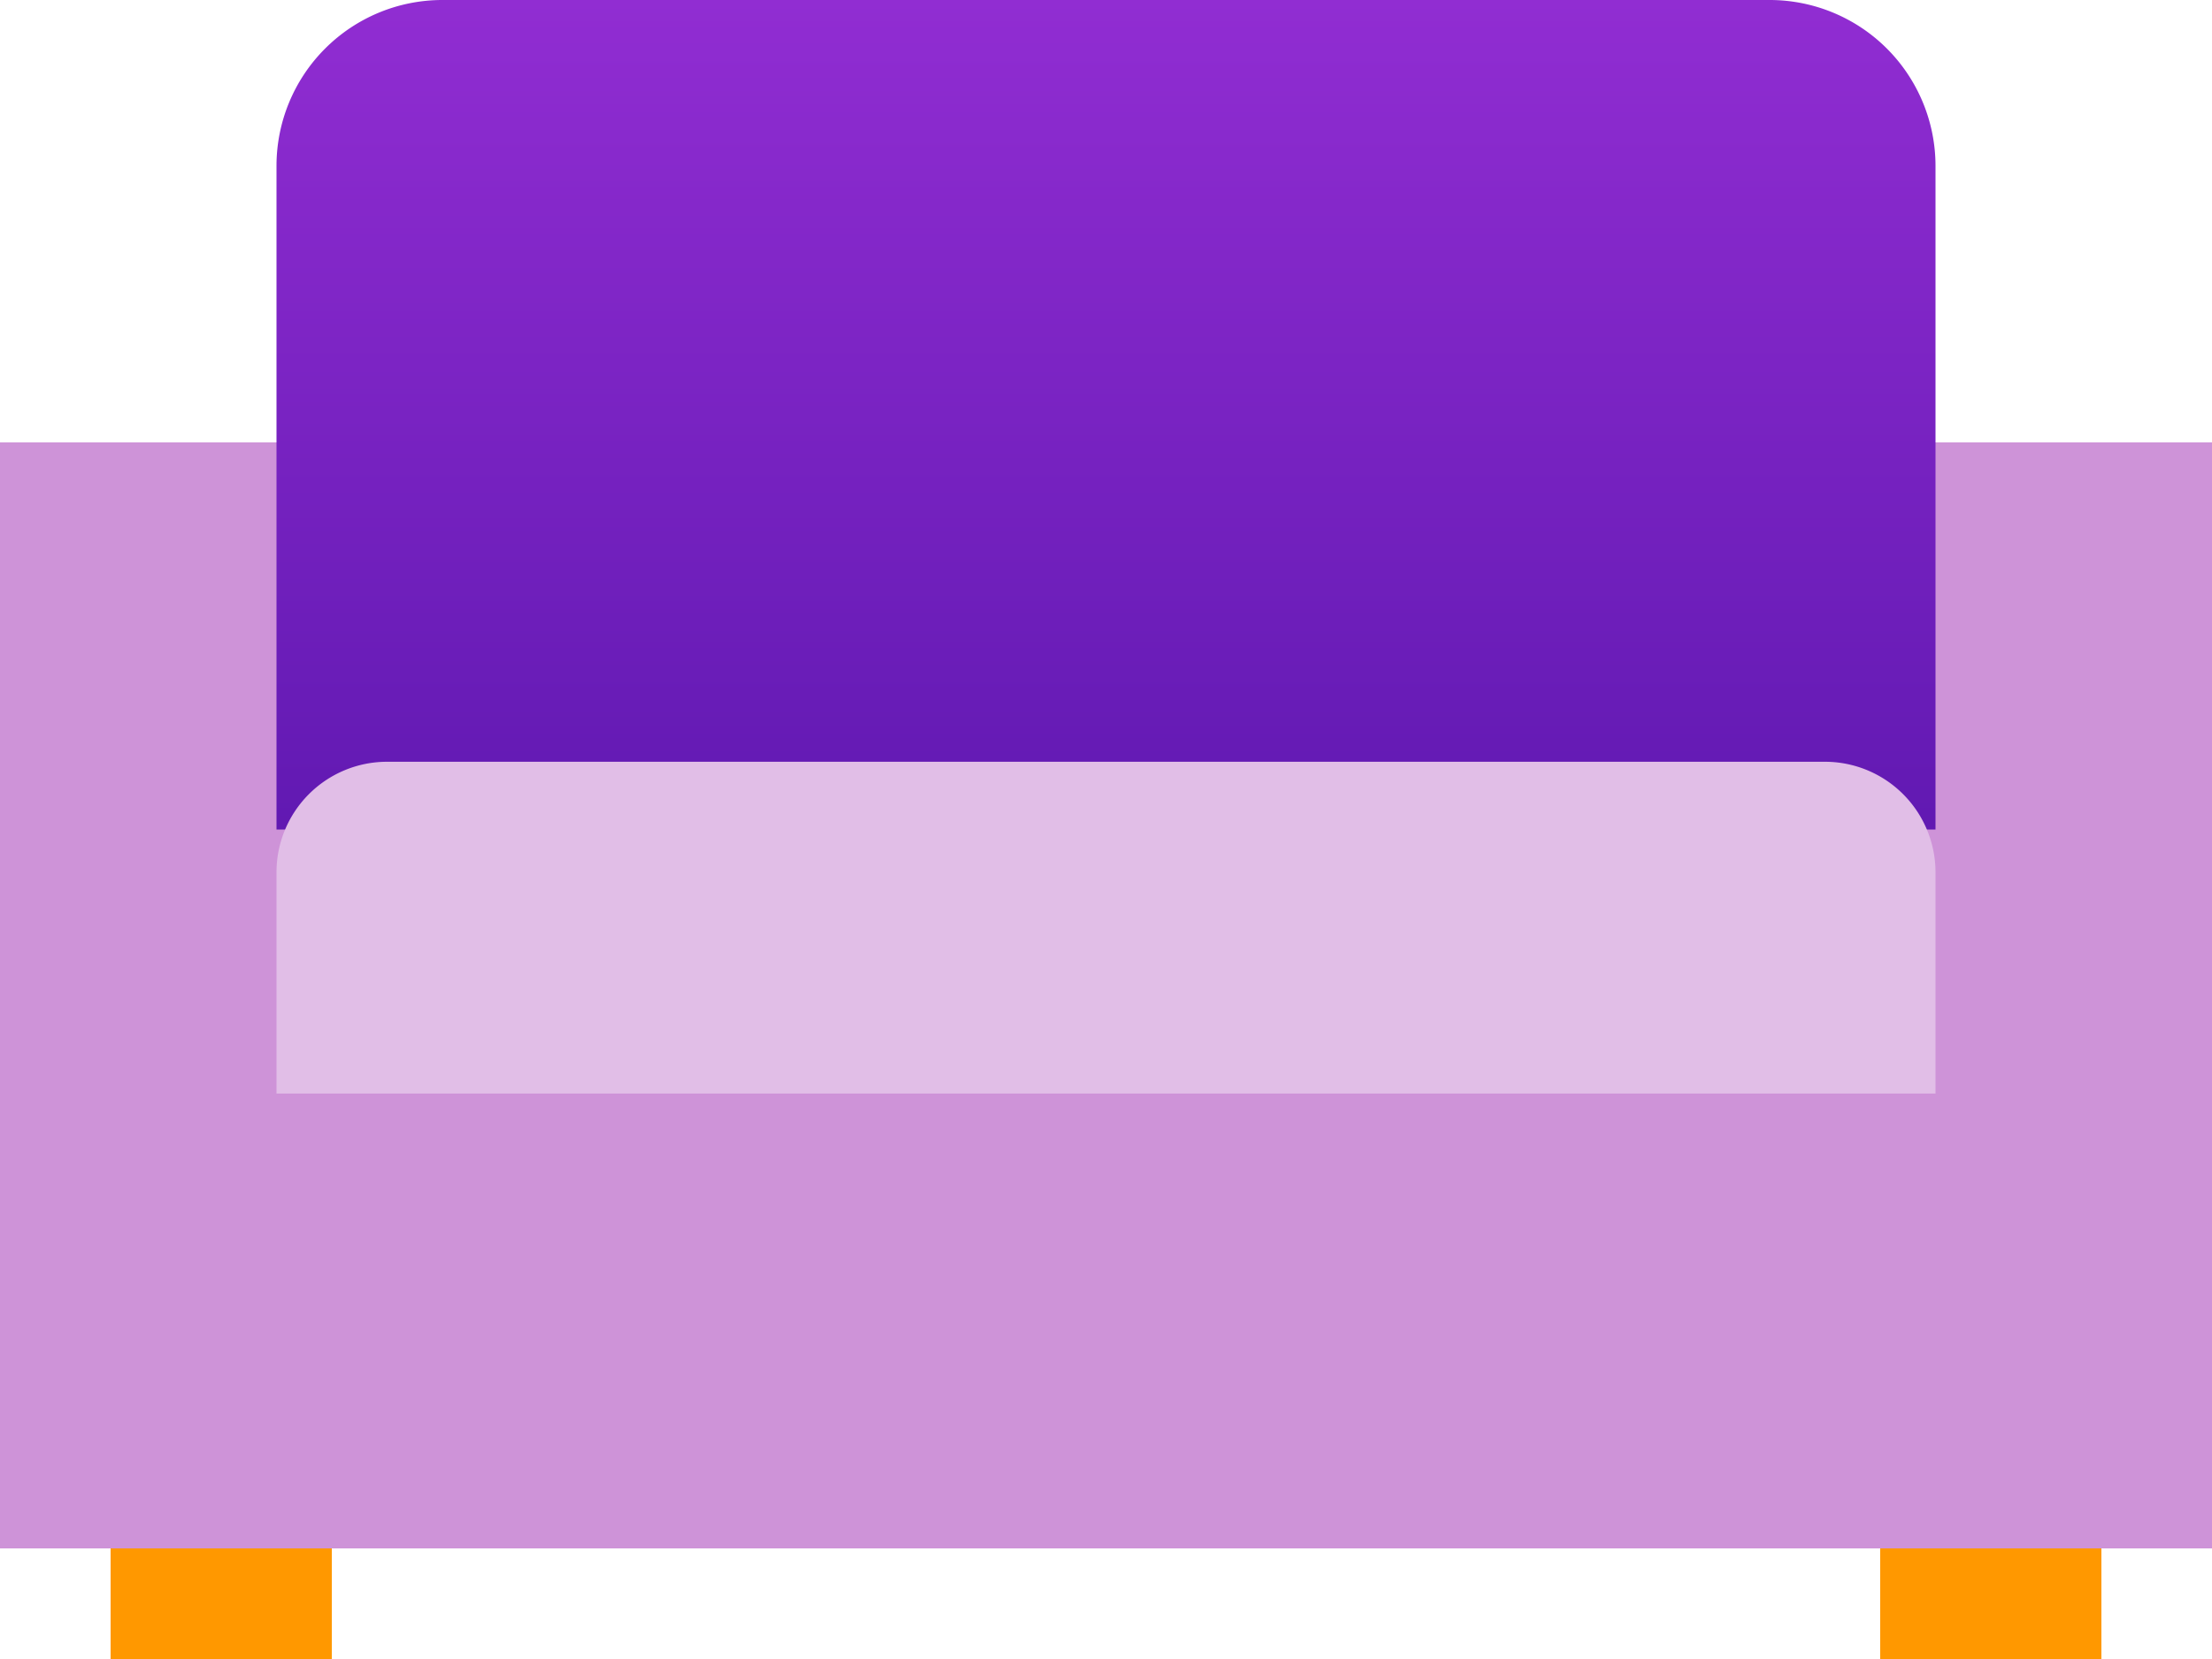 <svg id="icons8_sofa" xmlns="http://www.w3.org/2000/svg" xmlns:xlink="http://www.w3.org/1999/xlink" width="32" height="24" viewBox="0 0 32 24">
  <defs>
    <linearGradient id="linear-gradient" x1="0.5" x2="0.5" y2="1" gradientUnits="objectBoundingBox">
      <stop offset="0" stop-color="#912dd2"/>
      <stop offset="1" stop-color="#6119b2"/>
    </linearGradient>
    <filter id="Tracé_6781" x="1" y="8.017" width="30" height="10.8" filterUnits="userSpaceOnUse">
      <feOffset dy="1" input="SourceAlpha"/>
      <feGaussianBlur stdDeviation="1" result="blur"/>
      <feFlood flood-opacity="0.078"/>
      <feComposite operator="in" in2="blur"/>
      <feComposite in="SourceGraphic"/>
    </filter>
  </defs>
  <g id="Groupe_133" data-name="Groupe 133">
    <path id="Tracé_6778" data-name="Tracé 6778" d="M6,36H9.2v2.4H6Zm25.6,0h3.2v2.4H31.6Z" transform="translate(-4.4 -14.4)" fill="#ff9800"/>
    <path id="Tracé_6779" data-name="Tracé 6779" d="M4,17H36V33H4Z" transform="translate(-4 -10.6)" fill="#ce93d8"/>
    <path id="Tracé_6780" data-name="Tracé 6780" d="M33,12.4A2.4,2.4,0,0,0,30.6,10H11.4A2.4,2.4,0,0,0,9,12.4V22H33Z" transform="translate(-5 -10)" fill="url(#linear-gradient)"/>
    <g transform="matrix(1, 0, 0, 1, 0, 0)" filter="url(#Tracé_6781)">
      <path id="Tracé_6781-2" data-name="Tracé 6781" d="M33,26.8H9V23.6A1.6,1.6,0,0,1,10.6,22H31.4A1.6,1.6,0,0,1,33,23.6Z" transform="translate(-5 -11.98)" fill="#e1bee7"/>
    </g>
  </g>
</svg>
